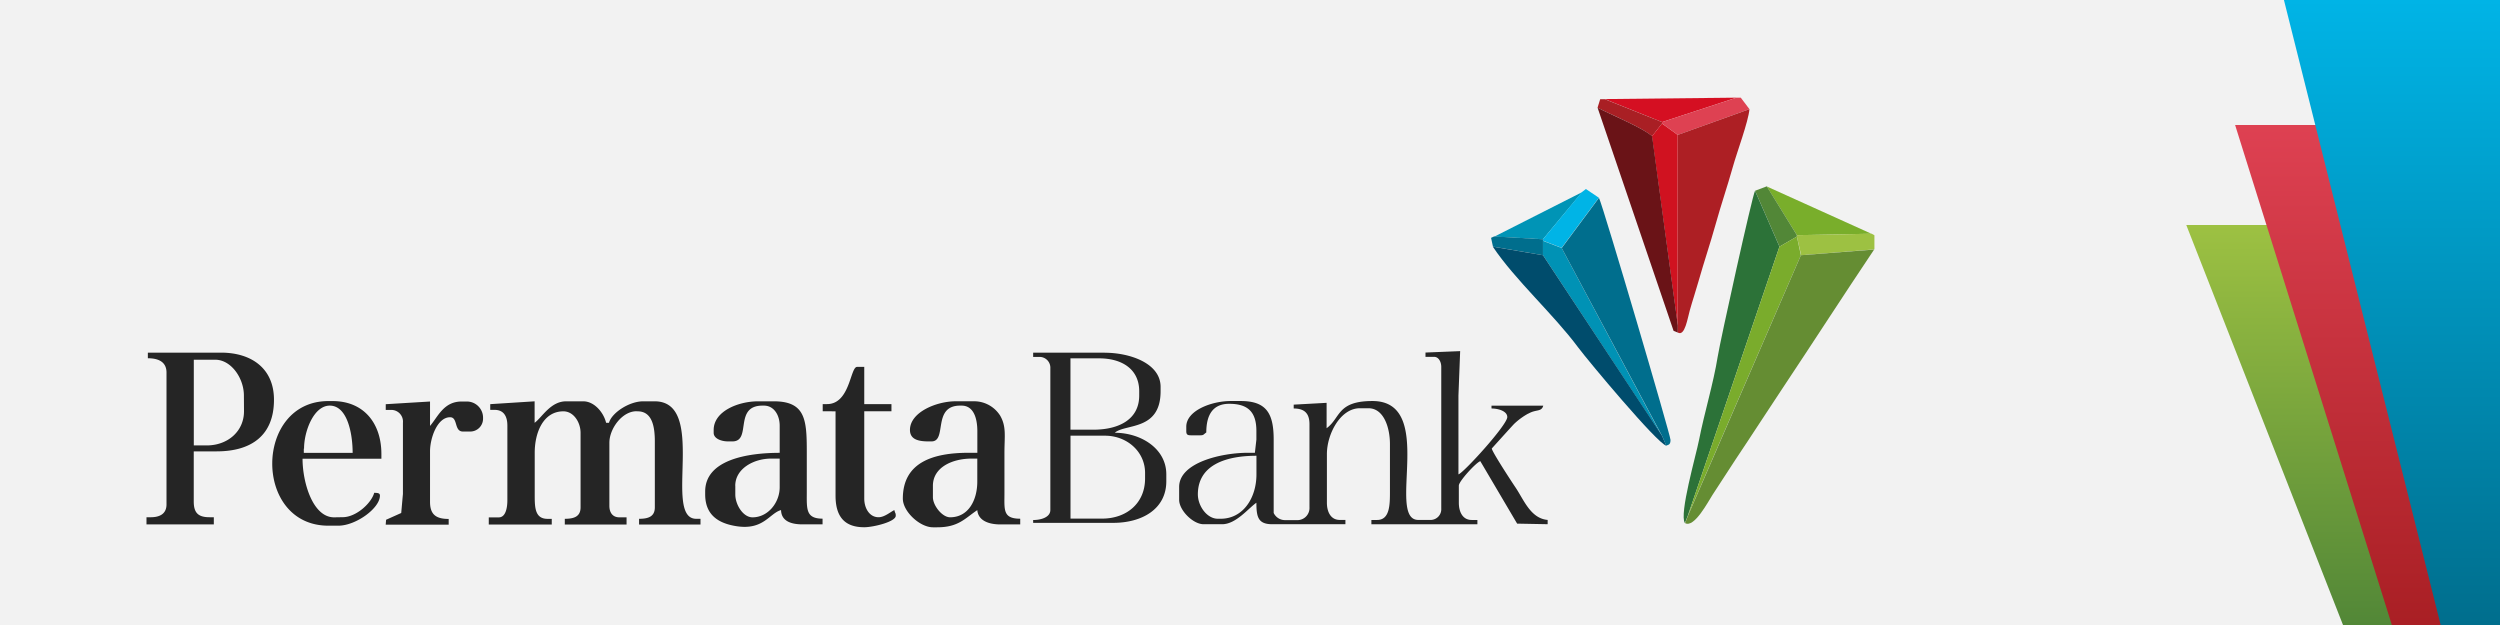 <svg xmlns="http://www.w3.org/2000/svg" xmlns:xlink="http://www.w3.org/1999/xlink" viewBox="0 0 512 128"><defs><style>.cls-1{fill:none;}.cls-2{fill:#f2f2f2;}.cls-3{clip-path:url(#clip-path);}.cls-4{fill:#252525;}.cls-5{fill:#d50f22;}.cls-6{fill:#a91f24;}.cls-7{fill:#de4152;}.cls-8{fill:#d01220;}.cls-9{fill:#6a1317;}.cls-10{fill:#ad1f24;}.cls-11{fill:#0094b6;}.cls-12{fill:#00b4e6;}.cls-13{fill:#006e8d;}.cls-14{fill:#0092b5;}.cls-15{fill:#004c6c;}.cls-16{fill:#79ae2b;}.cls-17{fill:#528737;}.cls-18{fill:#9dc142;}.cls-19{fill:#2c7238;}.cls-20{fill:#7aac2c;}.cls-21{fill:#658d33;}.cls-22{fill:url(#linear-gradient);}.cls-23{fill:url(#linear-gradient-2);}.cls-24{fill:url(#linear-gradient-3);}</style><clipPath id="clip-path"><rect class="cls-1" x="30" y="20" width="353.8" height="88"/></clipPath><linearGradient id="linear-gradient" x1="469.88" y1="128" x2="469.88" y2="46.08" gradientUnits="userSpaceOnUse"><stop offset="0" stop-color="#528737"/><stop offset="1" stop-color="#9dc142"/></linearGradient><linearGradient id="linear-gradient-2" x1="479.88" y1="128" x2="479.88" y2="25.6" gradientUnits="userSpaceOnUse"><stop offset="0" stop-color="#a91f24"/><stop offset="1" stop-color="#de4152"/></linearGradient><linearGradient id="linear-gradient-3" x1="489.88" y1="128" x2="489.88" gradientUnits="userSpaceOnUse"><stop offset="0" stop-color="#006e8d"/><stop offset="1" stop-color="#00b4e6"/></linearGradient></defs><title>permata</title><g id="Layer_2" data-name="Layer 2"><g id="Layer_1-2" data-name="Layer 1"><rect class="cls-2" width="512" height="128"/><g class="cls-3"><path class="cls-4" d="M82.51,101.25l-.34,3.81-3.1,1.39-.08,1H91.89v-1.17c-2.63,0-3.82-.93-3.82-3.52V92.45c0-2.73,1.48-7,4.11-7,1.64,0,.78,2.93,2.63,2.93H96.3a2.63,2.63,0,0,0,2.63-2.63v-.29a3.32,3.32,0,0,0-3.23-3.23H94.53c-3.68,0-4.86,3.16-6.46,5v-5L79,82.78v1.17h1.17a2.39,2.39,0,0,1,2.35,2.63v14.66ZM62.27,91.87c0-3.58,2-8.8,5.26-8.8,3.62,0,4.69,5.73,4.69,9.68h-10v-.88Zm6.15,14.08c-4.4,0-6.46-7.22-6.46-12H78.11V93c0-6.36-3.64-10.86-10-10.86h-.86c-15.23,0-15.42,25.52,0,25.52h2.05c3.57,0,8.51-3.57,8.51-6.16,0-.6-.61-.53-1.17-.58-.56,2.1-3.68,5-6.46,5Zm176.9-4.69c0-6.15,5.94-7.92,12-7.92v3.81c0,4.83-2.73,9.09-7.33,9.09h-.57c-2.26,0-4.1-2.63-4.1-5ZM313,84.72c1.58-.94,2.7-.31,3.06-1.64H305.46v.58c1.39,0,3.23.53,3.23,1.76,0,1.62-9,11.48-10,11.73V81l.35-9.09-7.1.29v.88h1.76c.95,0,1.47,1.05,1.47,2.05v29a2.2,2.2,0,0,1-2.35,2.35h-2.35c-6.67,0,3.79-24.35-9.39-24.35-7.29,0-6.51,3.47-9.39,5.57V82.5l-6.74.37v.79c2.22,0,3.23,1,3.23,3.23v17a2.48,2.48,0,0,1-2.63,2.63h-2.35a2.56,2.56,0,0,1-2.35-1.47v-15c0-5.32-1.43-7.92-6.75-7.92h-2.06c-3.84,0-9.09,1.92-9.09,5.26v.88c0,.67.2.88.88.88h2.05c.66,0,.64-.23,1.17-.58,0-3.52,1.28-5.87,4.69-5.87,3.88,0,5.57,1.71,5.57,5.57v1.76L257,92.73h-1.43c-5.43,0-14.08,2-14.08,7v2.63c0,2.15,2.84,5,5,5h3.82c2.82,0,5.39-3.3,7-4.4,0,2.9.34,4.4,3.23,4.4h15v-.88h-1.16c-1.86,0-2.63-1.68-2.63-3.52V93c0-4.1,2.75-9.39,6.75-9.39h1.76c3.16,0,4.4,4,4.4,7.33v9.68c0,2.69,0,5.87-2.63,5.87h-1.17v.88h21.71v-.88h-1.17c-1.86,0-2.63-1.68-2.63-3.52V99.45c0-.9,3.58-4.77,4.4-5l7.54,12.79,6.25.12v-.88c-3.49-.29-4.89-4.14-6.57-6.63-.68-1-4.87-7.39-4.87-8,0,0,4.17-4.63,4.61-5.07a13.89,13.89,0,0,1,2.89-2.1ZM191.06,99.49c0-3.8,4-5.57,7.92-5.57h1.17v4.69c0,3.85-1.83,7.33-5.57,7.33-1.64,0-3.52-2.43-3.52-4.1V99.5Zm-.29-9.09c3.27,0,.1-7.33,5.87-7.33h.29c2.52,0,3.23,2.68,3.23,5.26v4.4h-1.76c-7.28,0-13.5,1.93-13.5,9.39,0,2.63,3.48,5.87,6.16,5.87h.88c4.36,0,5.68-1.83,8.21-3.52.18,2.16,2.36,2.93,4.69,2.93h4.1v-1.17c-3.6,0-3.23-1.84-3.23-5.26V92.74c0-3.42.43-5.35-.88-7.62a6.31,6.31,0,0,0-5.26-2.94h-3.82c-4,0-9.39,2.26-9.39,5.87,0,2,1.82,2.35,3.82,2.35Zm-40.19,9.09c0-3.52,3.8-5.57,7.34-5.57h1.76v5.87c0,3.13-2.38,6.16-5.57,6.16-1.92,0-3.52-2.58-3.52-4.69V99.5ZM150,90.4c4,0,.21-7.33,6.16-7.33h.29c2.1,0,3.23,2,3.23,4.1v5.57c-6.69,0-15.26,1.45-15.26,7.92v.58c0,4.14,2.58,5.92,6.38,6.52,5.58.88,6.76-2.63,9.16-3.3.05,2.29,2.1,2.93,4.4,2.93h4.1v-1.17c-3.41,0-3.24-1.93-3.23-5.26V92.46c0-6.46-.27-10.27-6.75-10.27h-3.23c-4,0-9.09,2-9.09,5.87v.58c0,1.21,1.62,1.76,2.93,1.76Zm69.23-1.17h7.07c4.49,0,8.21,3.25,8.21,7.63V98c0,5.07-3.79,8.21-8.8,8.21h-6.47v-17Zm0-15.84h5.87c4.59,0,8.21,2.14,8.21,6.75V81c0,5-4.31,7-9.39,7h-4.69Zm7.07-1.17H211.59v.88h1.17a2.21,2.21,0,0,1,2.35,2.35v29c0,1.48-1.88,2.05-3.52,2.05v.58H228c5.79,0,10.86-2.76,10.86-8.51V97.14c0-5.31-5.26-8.51-10.56-8.51,2.18-1.9,9.39-.35,9.39-8.51v-.88c0-4.86-6.31-7-11.44-7Zm-95.93,12c-3,0-5.57,3.62-5.57,6.45V103.6c0,1.35.65,2.35,2.05,2.35h1.47v1.47H115.67v-1.17c1.91,0,3.23-.46,3.23-2.35V88.64c0-2.13-1.41-4.4-3.52-4.4-4.08,0-5.87,4.27-5.87,8.51v8.51c0,2.59,0,5,2.63,5H113v1.17h-12.9v-1.47h2.05c1.43,0,1.76-2,1.76-3.52V87.17c0-1.91-.74-3.23-2.63-3.23h-.88V82.77l9.09-.58v4.4c1.53-1.12,3.26-4.4,6.45-4.4h3.5c2.32,0,4.21,2.35,4.69,4.4h.59c.53-2,4.1-4.4,7-4.4h2.35c10.93,0,1.58,24.06,8.51,24.06h.88v1.17H130.88v-1.17c1.91,0,3.23-.46,3.23-2.35V90.4c0-3-.53-6.16-3.52-6.16Zm38.12,0V82.76h.88c4.74,0,4.74-7.62,6.16-7.62H177v7.62h5.57v1.47H177v17.89c0,1.93,1.05,3.81,2.93,3.81,1.18,0,2.32-1,3.23-1.47.19.78.29.55.29,1.17,0,1.23-4.59,2.35-6.46,2.35-4.13,0-5.87-2.3-5.87-6.46V84.24Zm-123.21-12h-15v1.15c2.21,0,3.82.77,3.82,2.93v27c0,1.89-1.32,2.63-3.23,2.63H30v1.47H43.79v-1.47h-.88c-2.32,0-3.23-.9-3.23-3.22V92.44h4.7c7.14,0,11.73-3.3,11.73-10.56v0C56.12,75.48,51.52,72.22,45.26,72.22Zm4.69,12c0,4.14-3.36,7-7.62,7H39.69V73.67h4.39c3.25,0,5.87,3.77,5.87,7.33Z"/><path class="cls-5" d="M328.64,20.29,340.38,25l15.25-5Z"/><path class="cls-6" d="M327.18,22.05c2.55,1.35,9.6,4.26,11.15,5.87l2.05-2.63V25l-11.73-4.69h-.93Z"/><path class="cls-7" d="M340.38,25v.29l3.23,2.34,14.67-5.28L356.51,20h-.88Z"/><path class="cls-8" d="M338.32,27.92l5.28,38.72v-39l-3.23-2.34Z"/><path class="cls-9" d="M343.62,68.11V66.64l-5.26-38.72c-1.58-1.6-8.63-4.51-11.18-5.87l15.57,45.71Z"/><path class="cls-10" d="M343.62,27.62V68.11c1.46.85,2-3,2.46-4.58.58-2.08,1.16-3.73,1.76-5.87,1.13-4,2.38-7.64,3.52-11.73s2.37-7.64,3.52-11.73c.83-3,3.18-9.26,3.41-11.85Z"/><path class="cls-11" d="M306.06,48.45,316,49,324,39.36Z"/><path class="cls-12" d="M323.95,39.36,316,49v.29l3.82,1.47,7.62-10.27-2.65-1.78Z"/><path class="cls-13" d="M305.76,50.51,316,52.27V49l-10-.58-.63.29Z"/><path class="cls-14" d="M316,52.27l24.35,37L319.84,50.8,316,49.33Z"/><path class="cls-15" d="M341.26,91.28l-.88-2.05L316,52.27l-10.27-1.75c4.58,6.84,12.41,13.81,17.49,20.65C325.2,73.83,339.41,90.85,341.26,91.28Z"/><path class="cls-13" d="M319.84,50.8l20.52,38.41.88,2.05c.53-.19.88-.21.88-1.17S328.41,42.5,327.47,40.52Z"/><path class="cls-16" d="M368,48.16l15.26-.29-21.42-9.68Z"/><path class="cls-17" d="M359.44,39.07l5,11.44L368,48.45v-.29l-6.16-10Z"/><path class="cls-18" d="M368,48.16v.29l.88,3.81,15-1.18,0-2.9-.57-.32Z"/><path class="cls-19" d="M345.07,107.12l.58-1.47,18.78-55.14-5-11.44c-.53.85-7.12,30.65-7.65,34-.86,5.38-2.72,11.45-3.81,17C347.39,93.09,343.84,105.36,345.07,107.12Z"/><path class="cls-20" d="M364.43,50.51l-18.78,55.15,23.17-53.38L368,48.45Z"/><path class="cls-21" d="M368.83,52.27l-23.15,53.39-.58,1.47c1.87,1.09,4.74-4.43,5.63-5.79,1.65-2.48,3.07-4.77,4.74-7.28,3.27-4.87,6.18-9.42,9.45-14.32,6.39-9.6,12.52-19.11,18.9-28.63Z"/></g><polygon class="cls-22" points="479.85 128 447.75 46.08 492 46.08 492 128 479.85 128"/><polygon class="cls-23" points="489.85 128 457.75 25.6 502 25.6 502 128 489.85 128"/><polygon class="cls-24" points="499.85 128 467.75 0 512 0 512 128 499.85 128"/></g></g></svg>
